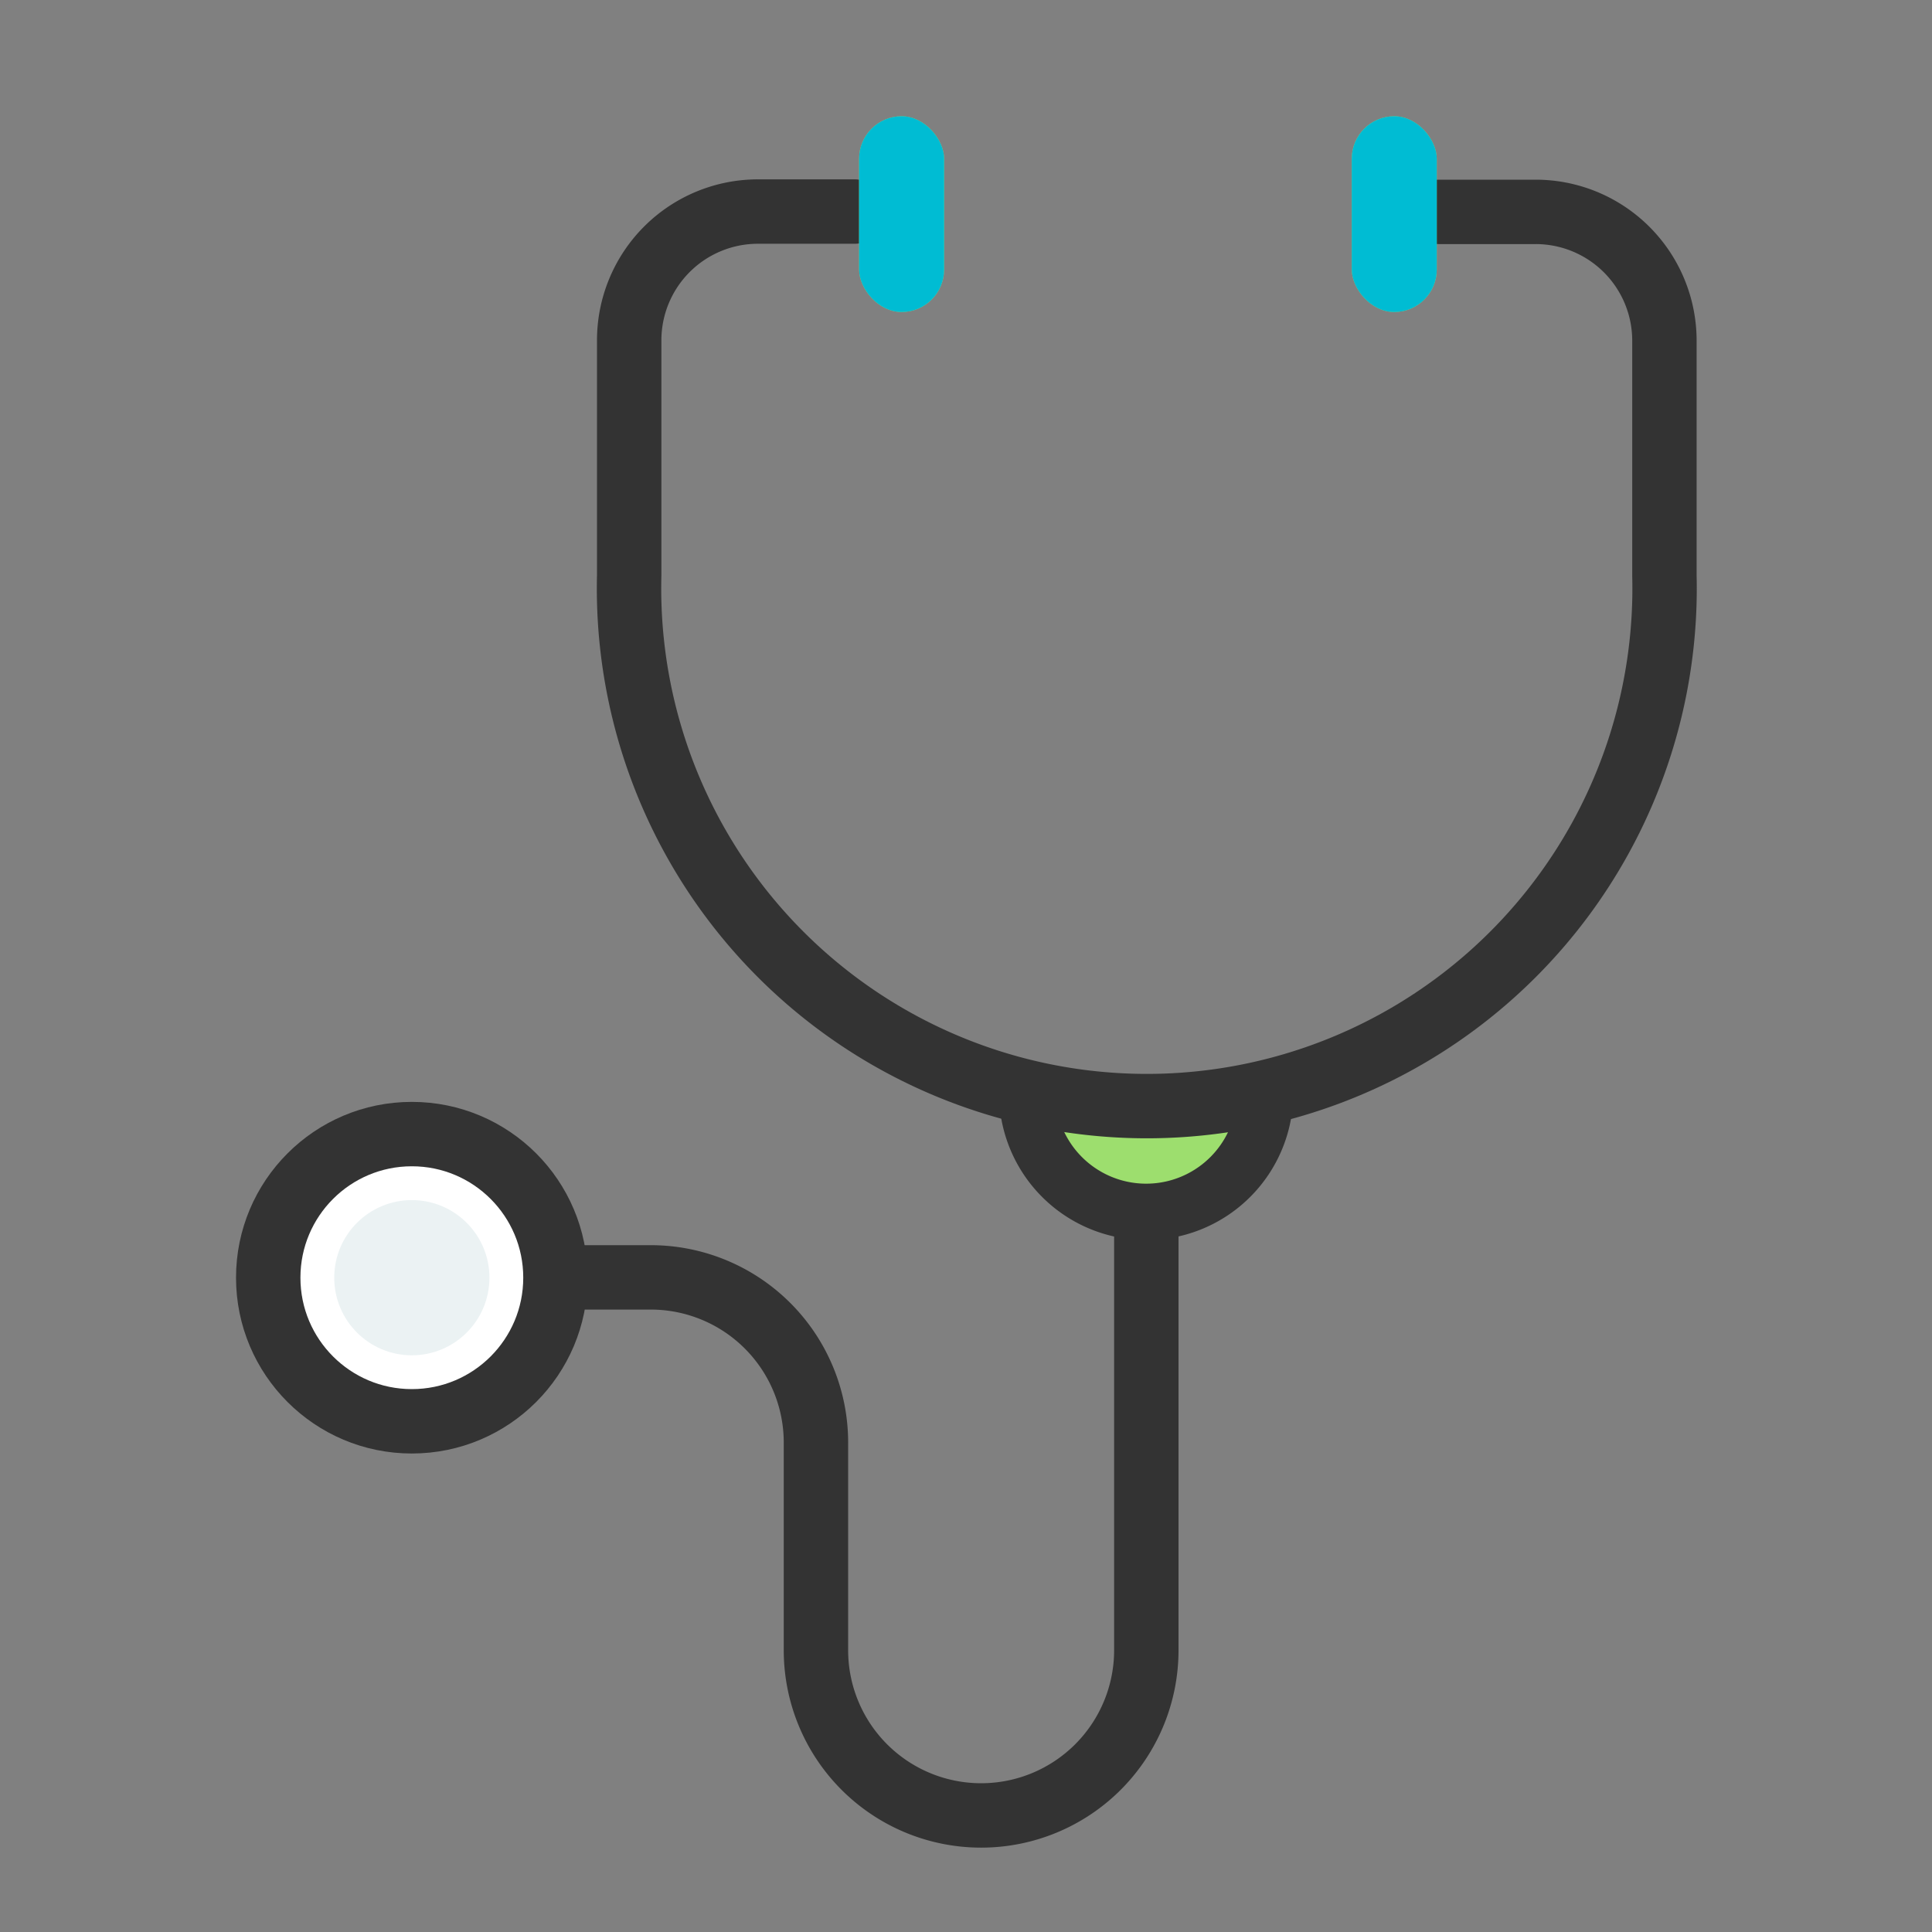 <svg id="Layer_1" data-name="Layer 1" xmlns="http://www.w3.org/2000/svg" viewBox="0 0 60 60"><rect x="0" y="0" width="60" height="60" fill="#808080" stroke="none"/><defs><style>.cls-1{fill:#fff;}.cls-2{fill:#9dde6e;}.cls-3{fill:#ebf2f3;}.cls-4,.cls-6{fill:none;stroke:#333;stroke-linecap:round;stroke-linejoin:round;}.cls-4{stroke-width:2px;}.cls-5{fill:#00bcd3;}.cls-6{stroke-width:1.75px;}</style></defs><title>searchDoctorNEWIcon</title><circle class="cls-1" cx="12.79" cy="39.68" r="4.46"/><path class="cls-2" d="M39.29,33.94a3.69,3.69,0,1,1-7.39,0"/><circle class="cls-3" cx="12.79" cy="39.68" r="2.41"/><path class="cls-4" d="M44.69,6.58h3a4,4,0,0,1,4,4v7.29a16.08,16.08,0,1,1-32.15,0V10.57a4,4,0,0,1,4-4h3"/><rect class="cls-2" x="41.98" y="3.61" width="2.64" height="6.08" rx="1.32" ry="1.32"/><rect class="cls-2" x="26.68" y="3.61" width="2.64" height="6.08" rx="1.32" ry="1.32"/><rect class="cls-5" x="41.98" y="3.61" width="2.64" height="6.08" rx="1.32" ry="1.32"/><rect class="cls-5" x="26.68" y="3.61" width="2.64" height="6.08" rx="1.32" ry="1.32"/><path class="cls-4" d="M35.6,37.94V51.25a5.13,5.13,0,0,1-5.13,5.13h0a5.13,5.13,0,0,1-5.13-5.13V44.8a5.13,5.13,0,0,0-5.13-5.13H17.94"/><circle class="cls-4" cx="12.79" cy="39.68" r="4.46"/><path class="cls-6" d="M39.29,33.94a3.69,3.69,0,1,1-7.39,0"/></svg>